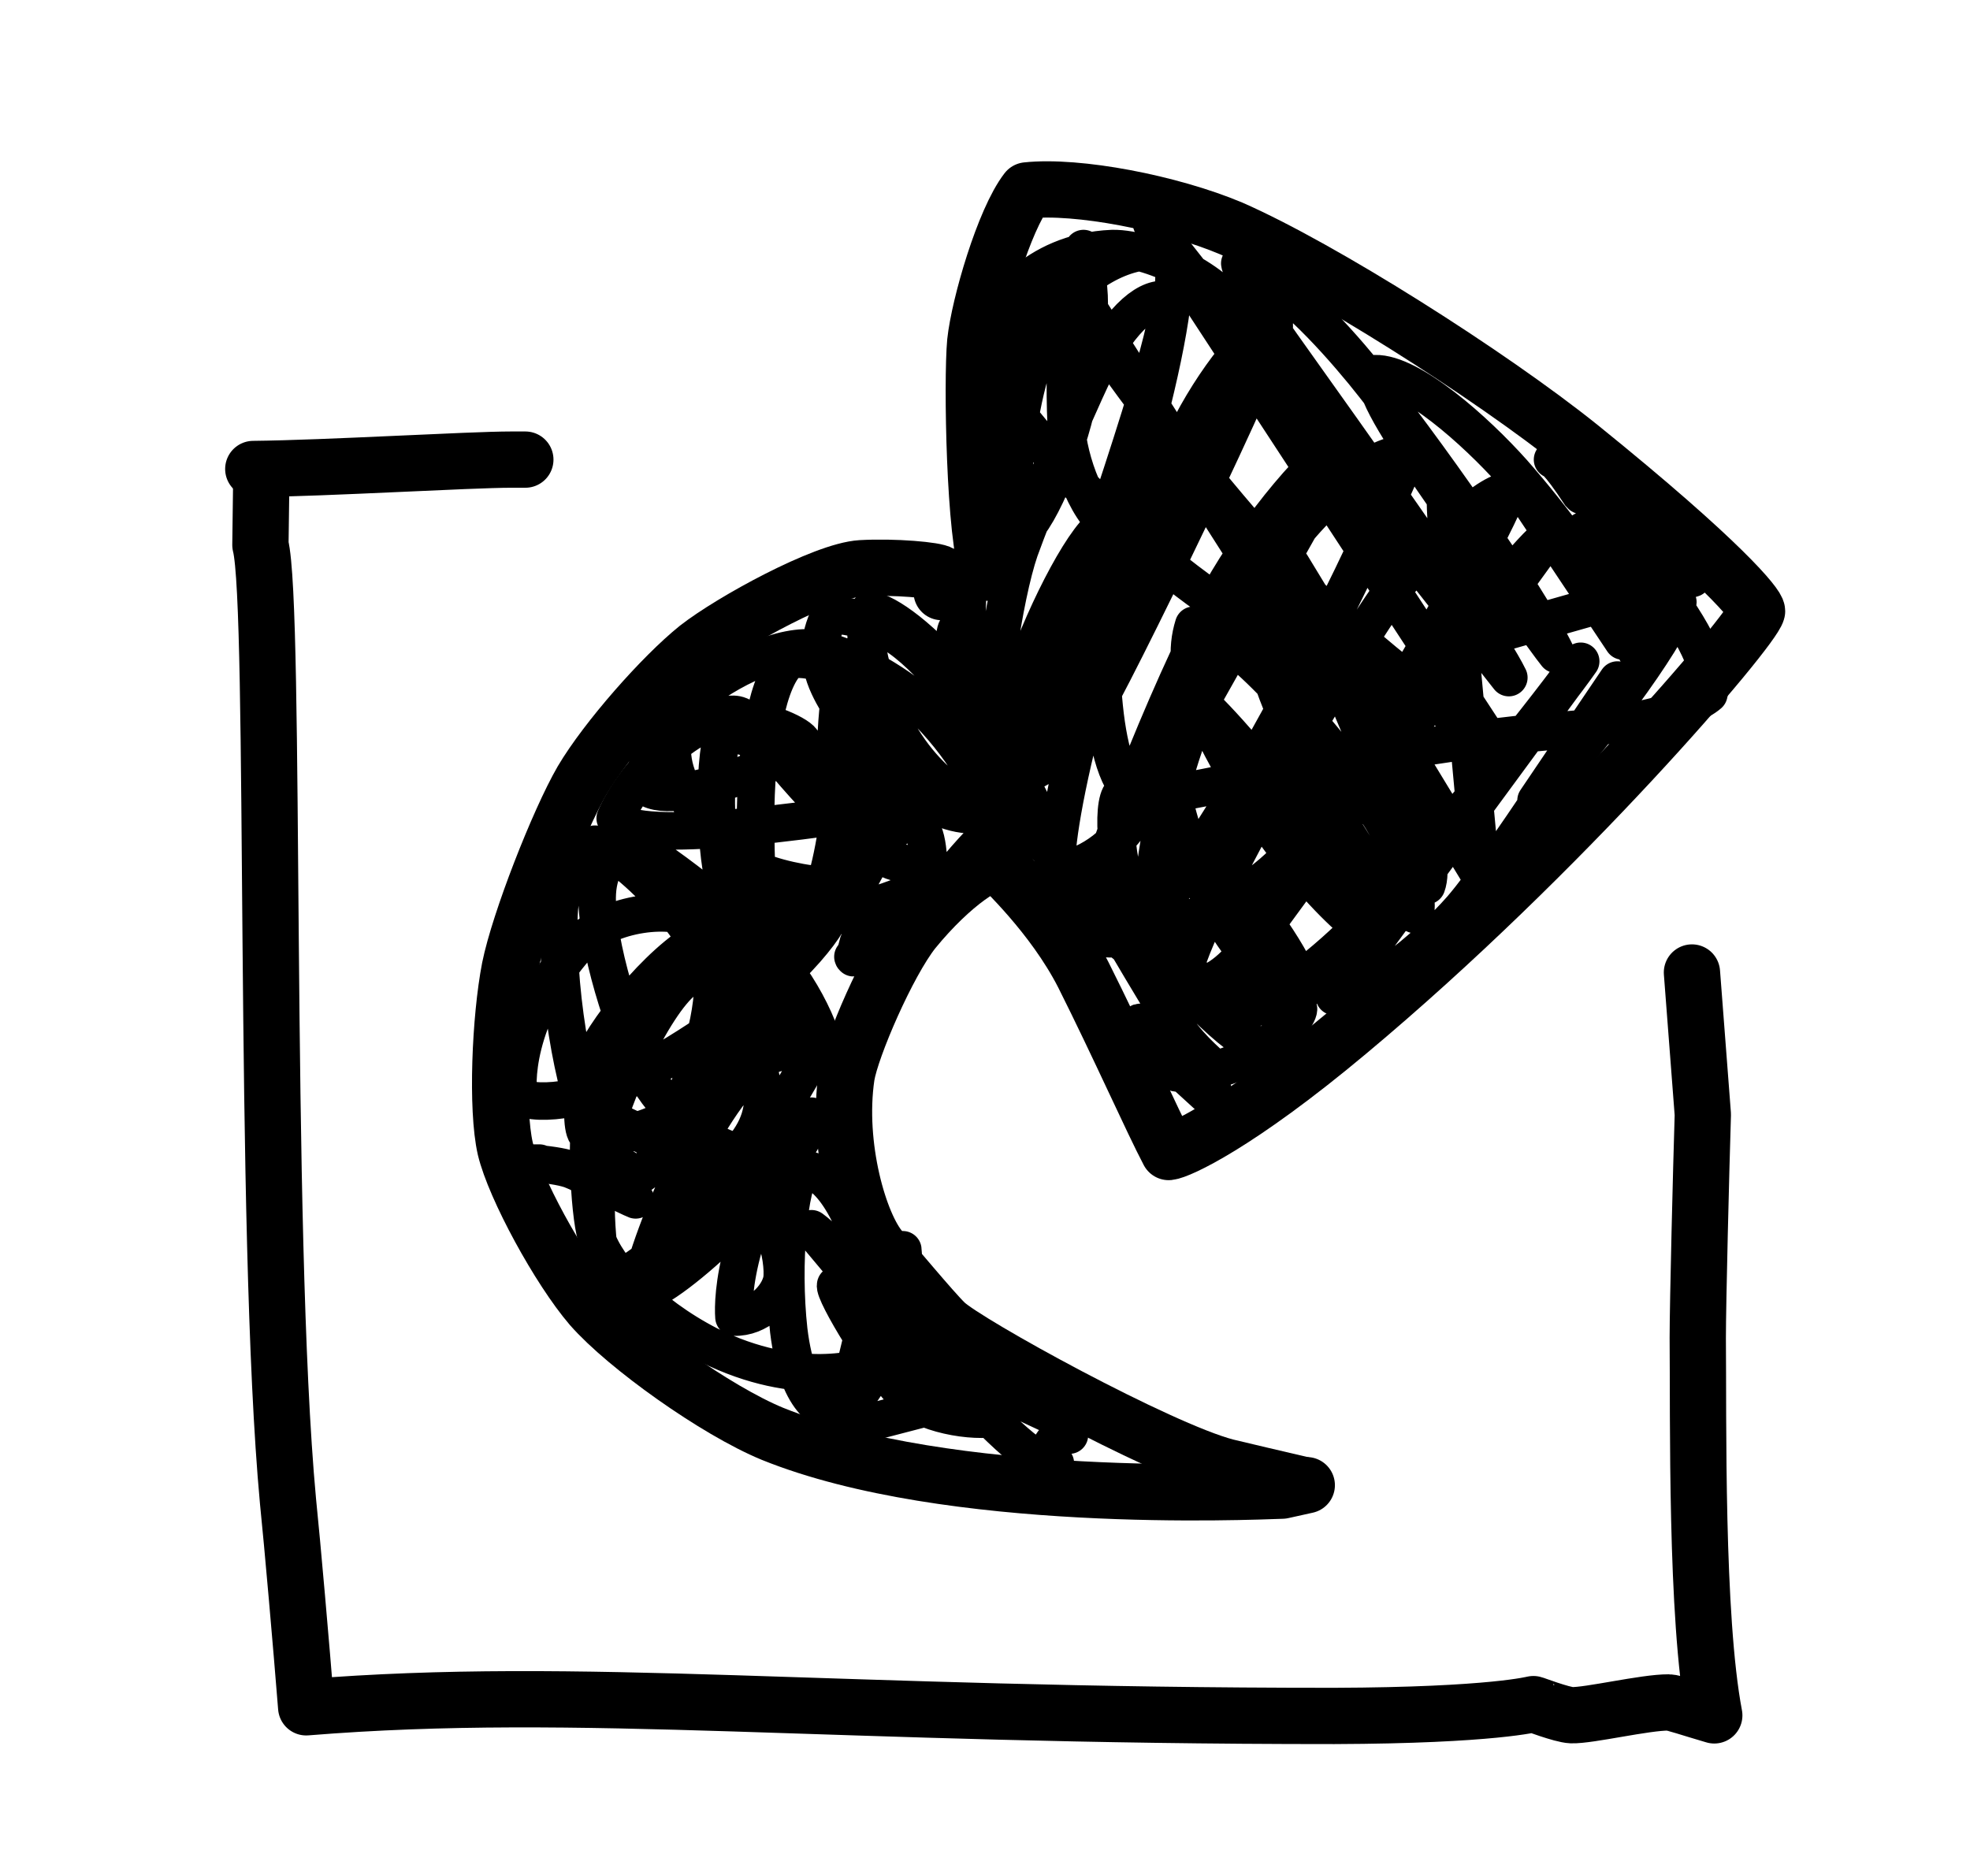 <?xml version="1.0" encoding="UTF-8" standalone="no"?>
<!DOCTYPE svg PUBLIC "-//W3C//DTD SVG 1.1//EN" "http://www.w3.org/Graphics/SVG/1.1/DTD/svg11.dtd">
<svg width="105.00" height="100.00" viewBox="0.00 0.00 105.00 100.00" xmlns="http://www.w3.org/2000/svg" xmlns:xlink="http://www.w3.org/1999/xlink">
<g stroke-linecap="round" id="圖層_4">
<path d="M50.19,31.56 C50.19,31.56 50.34,30.92 50.34,30.92 C50.34,30.92 50.14,30.58 50.14,30.58 C49.91,30.39 47.67,30.19 45.90,30.29 C43.92,30.41 39.00,33.10 37.17,34.53 C35.30,36.03 32.32,39.41 31.02,41.61 C29.76,43.79 27.67,49.13 27.17,51.61 C26.65,54.29 26.45,59.11 26.93,61.22 C27.43,63.31 29.80,67.66 31.51,69.65 C33.37,71.77 38.16,75.19 41.17,76.43 C50.58,80.23 66.51,79.52 68.34,79.46 C68.34,79.46 69.65,79.17 69.65,79.17" fill="none" stroke="rgb(0, 0, 0)" stroke-width="3.00" stroke-opacity="1.00" stroke-linejoin="round"/>
<path d="M52.68,30.53 C51.93,28.71 51.79,20.29 51.98,18.23 C52.19,16.26 53.51,11.73 54.73,10.15 C57.42,9.86 62.37,10.81 65.63,12.18 C70.44,14.29 79.36,19.93 84.21,23.82 C91.87,30.01 93.65,32.28 93.65,32.58 C93.41,33.57 83.31,45.45 71.85,55.02 C65.95,59.96 62.81,61.36 62.29,61.41 C61.40,59.72 59.67,55.81 57.74,51.96 C56.10,48.75 53.37,46.29 53.27,46.09 C52.86,45.73 50.75,47.07 48.68,49.61 C47.31,51.34 45.37,55.83 45.12,57.36 C44.57,61.08 45.81,65.32 46.97,66.63 C47.50,67.20 49.70,69.87 50.39,70.53 C51.53,71.62 61.79,77.26 65.36,78.19 C66.01,78.35 68.45,78.92 69.31,79.12" fill="none" stroke="rgb(0, 0, 0)" stroke-width="3.00" stroke-opacity="1.00" stroke-linejoin="round"/>
<path d="M13.50,25.00 C17.47,24.96 25.02,24.50 27.25,24.50 C27.50,24.50 27.75,24.50 28.00,24.50" fill="none" stroke="rgb(0, 0, 0)" stroke-width="3.00" stroke-opacity="1.00" stroke-linejoin="round"/>
<path d="M13.93,25.24 C13.93,25.24 13.88,29.05 13.88,29.05 C14.73,32.36 14.00,65.47 15.35,80.02 C15.58,82.25 16.06,87.74 16.32,91.01 C31.02,89.82 44.13,91.48 71.12,91.47 C79.63,91.44 81.78,90.82 81.73,90.84 C81.71,90.82 83.24,91.41 83.76,91.43 C84.69,91.46 87.69,90.74 88.94,90.75 C89.18,90.75 90.10,91.07 91.37,91.44 C90.37,86.19 90.53,75.51 90.49,71.32 C90.49,69.47 90.67,62.27 90.76,59.41 C90.76,59.41 90.18,51.84 90.18,51.84" fill="none" stroke="rgb(0, 0, 0)" stroke-width="3.00" stroke-opacity="1.00" stroke-linejoin="round"/>
<path d="M58.75,13.75 C58.75,13.75 57.75,13.25 57.75,13.25 C57.06,14.25 56.64,18.55 56.83,22.67 C56.94,24.55 58.00,27.61 59.54,28.29 C60.69,28.18 62.02,27.60 62.96,26.54 C64.66,24.59 66.34,18.93 65.92,17.00 C65.48,15.27 61.50,13.21 59.29,13.25 C55.05,13.42 53.00,16.57 53.04,17.25 C53.04,17.25 54.25,17.00 54.25,17.00 C54.25,17.00 52.46,17.21 52.46,17.21 C52.21,18.69 52.40,19.76 53.46,21.12 C61.42,31.41 69.29,34.77 69.83,34.96 C69.83,34.96 56.54,14.12 56.54,14.12 C56.10,15.36 65.41,27.67 70.42,32.34 C72.95,34.69 77.13,38.04 79.50,39.62 C79.50,39.62 61.38,11.92 61.38,11.92 C61.38,11.92 80.42,36.12 80.42,36.12 C78.90,32.99 68.17,18.26 67.71,17.50 C67.02,16.34 66.10,14.28 66.08,14.04 C68.26,14.82 70.93,17.73 72.66,19.83 C75.65,23.50 81.44,31.70 82.96,34.88 C82.53,34.37 79.37,29.90 77.54,27.29 C73.93,22.11 73.43,21.02 73.29,19.92 C75.18,19.87 78.64,22.95 80.64,25.19 C82.75,27.59 85.58,31.31 87.21,34.71 C87.21,34.71 84.38,28.29 84.38,28.29 C85.54,28.33 87.94,30.27 89.62,32.88 C91.24,35.40 91.20,36.55 91.08,37.00 C90.08,37.87 87.05,38.64 83.41,38.92 C74.22,39.61 62.62,42.50 61.46,42.42 C61.18,42.40 60.74,42.27 60.12,42.04 C58.29,39.74 58.59,32.20 59.00,27.92 C58.00,28.24 55.81,32.38 54.58,35.92 C53.77,38.31 53.31,40.24 53.33,40.46 C54.00,40.48 55.22,38.70 56.46,35.10 C60.84,22.42 62.60,16.58 62.21,16.00 C61.31,15.76 59.81,16.79 58.37,19.71 C57.01,22.53 55.13,27.16 54.35,29.32 C53.50,31.78 52.57,38.01 53.00,39.75 C54.57,39.58 55.54,38.81 56.42,36.87 C58.30,32.70 62.77,18.81 62.58,14.12 C62.58,14.12 61.83,13.42 61.83,13.42 C60.03,13.17 57.39,14.60 56.17,16.71 C53.74,21.05 53.77,28.07 54.25,28.46 C55.18,28.17 56.86,24.22 57.47,21.25 C58.45,16.21 58.03,14.18 57.46,13.83 C56.22,13.74 54.80,15.36 54.04,17.75 C53.30,20.14 51.79,29.35 51.63,30.92 C51.45,32.86 51.35,39.22 52.29,40.92 C52.29,40.92 53.92,41.50 53.92,41.50 C55.35,41.20 56.69,40.25 57.96,38.37 C59.16,36.59 68.00,18.33 67.92,17.33 C66.97,17.37 64.65,20.26 63.23,23.18 C57.78,34.68 55.83,46.10 56.42,46.46 C58.28,46.02 59.59,45.05 60.88,42.96 C61.46,42.00 69.41,27.79 71.83,23.58 C70.47,23.94 67.02,28.09 65.05,31.63 C62.14,36.98 58.30,46.96 57.83,49.71 C59.04,50.28 60.19,50.18 61.29,48.92 C67.22,42.04 74.61,25.41 75.00,24.29 C74.01,23.83 70.40,26.10 67.88,29.96 C61.81,39.43 61.40,47.04 61.46,48.46 C61.46,48.46 62.50,49.12 62.50,49.12 C64.86,48.85 67.40,47.09 68.62,45.75 C72.14,41.84 79.59,28.54 80.37,26.21 C79.53,26.01 75.78,29.37 74.25,31.44 C71.08,35.81 62.33,51.18 63.08,52.54 C64.17,52.68 65.09,52.27 66.25,50.96 C66.37,50.83 81.91,29.55 82.58,28.54 C80.85,29.70 71.54,42.09 68.00,48.08 C66.07,51.37 65.59,53.39 65.54,54.12 C67.46,54.01 71.02,50.96 72.62,49.29 C76.99,44.70 82.97,37.10 84.25,35.25 C84.25,35.25 71.12,53.12 71.12,53.12 C72.46,53.45 76.01,50.60 77.90,48.44 C80.15,45.81 84.79,38.51 86.21,36.25 C86.21,36.25 81.87,42.67 81.87,42.67 C86.66,37.33 89.62,32.62 89.42,32.04 C88.71,31.00 84.77,30.00 84.46,29.71 C84.11,29.39 80.94,25.84 80.75,25.54 C80.75,25.54 86.50,34.17 86.50,34.17 C87.24,33.43 87.98,28.83 87.58,28.08 C87.05,27.20 84.32,26.48 84.25,26.38 C82.96,24.41 82.77,24.51 82.75,24.50 C85.04,24.60 90.24,30.30 90.21,30.83 C90.21,30.83 78.92,34.04 78.92,34.04 C77.57,33.13 77.00,28.72 77.04,26.08 C77.04,26.08 78.96,46.79 78.96,46.79 C78.96,46.79 68.83,30.12 68.83,30.12 C68.83,30.12 76.04,47.21 76.04,47.21 C76.60,45.71 75.03,41.10 73.58,38.46 C69.35,30.86 67.14,29.75 66.67,29.71 C66.15,30.60 67.14,34.66 68.29,37.50 C71.26,44.66 74.33,48.37 75.42,48.75 C75.79,47.21 74.16,43.96 71.45,40.54 C66.26,34.06 64.30,33.43 63.62,33.33 C63.22,34.61 63.32,36.01 64.17,37.92 C67.40,45.08 72.41,49.66 73.04,49.71 C73.47,48.25 64.57,37.52 63.50,37.12 C62.63,38.09 62.25,39.14 62.33,40.88 C62.53,44.20 64.62,48.77 66.67,51.08 C68.13,52.68 69.04,52.96 69.38,52.92 C69.54,52.26 67.82,49.31 65.42,46.67 C62.96,43.99 60.79,42.34 59.79,42.29 C59.20,42.84 59.46,46.62 60.62,48.96 C61.69,51.05 64.77,54.52 66.75,55.67 C66.75,55.67 58.29,47.00 58.29,47.00 C58.78,48.33 61.28,52.39 62.75,54.83 C63.49,55.97 64.78,56.97 64.75,57.00 C64.75,57.00 61.83,56.08 61.83,56.08 C61.83,56.08 64.71,58.71 64.71,58.71 C65.06,57.40 61.09,54.39 60.75,54.50 C61.28,56.06 62.07,57.16 62.83,57.21 C66.48,57.37 69.17,54.49 69.21,53.79 C68.56,53.60 62.52,52.20 59.96,50.33 C57.81,48.70 55.62,45.36 54.54,42.12 C51.99,34.29 51.35,33.58 51.00,33.50 C50.62,34.10 51.19,38.18 52.29,40.62 C53.28,42.77 55.17,44.85 56.00,45.25 C55.68,43.78 52.67,38.20 51.09,36.31 C48.78,33.59 46.93,32.50 46.33,32.54 C45.92,33.23 46.14,35.78 47.71,38.75 C49.74,42.49 52.56,43.34 53.38,43.46 C53.83,42.64 53.83,41.93 53.21,40.62 C51.90,37.93 49.43,34.89 47.62,33.79 C46.13,32.91 44.85,32.77 44.21,32.79 C43.62,33.99 43.53,35.21 44.17,36.58 C45.21,38.81 47.97,41.88 49.58,42.79 C51.08,43.62 52.33,43.48 52.62,43.29 C52.78,42.34 51.30,39.69 49.04,37.54 C47.90,36.48 44.93,34.68 43.21,34.54 C41.34,34.43 38.28,35.92 36.62,37.54 C35.21,38.95 34.23,40.93 34.33,41.83 C35.62,43.30 42.40,40.43 42.75,39.50 C42.45,39.07 40.57,38.27 39.04,38.25 C36.63,38.26 33.69,41.48 32.79,43.62 C33.59,44.99 41.70,44.07 50.50,42.58 C50.81,42.53 51.11,42.47 51.42,42.42 C51.42,42.42 36.17,38.33 36.17,38.33 C35.62,39.72 35.72,40.93 36.62,42.50 C37.46,43.93 39.57,46.04 40.54,46.46 C41.67,46.92 43.69,47.30 44.58,47.17 C45.42,47.01 46.38,46.14 46.67,45.29 C47.16,43.65 46.55,38.74 45.50,36.92 C44.49,35.25 43.00,35.05 42.12,35.17 C40.93,36.04 40.26,39.69 40.27,43.88 C40.30,47.88 40.53,50.85 41.00,51.21 C41.77,51.19 43.17,49.59 44.00,47.04 C45.02,43.83 45.48,35.75 45.50,34.96 C43.98,36.06 44.48,47.82 45.38,48.92 C46.14,49.75 48.39,49.65 49.21,48.62 C51.98,44.85 53.52,43.64 54.25,43.25 C54.26,43.93 53.97,44.56 51.67,45.96 C48.14,48.06 45.70,48.57 45.29,48.46 C45.46,47.01 47.55,43.75 48.50,43.75 C49.25,43.83 49.52,44.84 49.50,46.75 C49.50,46.60 48.45,46.00 48.04,46.00 C46.54,45.97 43.15,42.30 41.12,39.79 C39.75,38.03 39.31,38.07 38.96,38.08 C38.16,38.77 37.87,43.46 38.58,47.08 C40.02,54.10 42.81,56.32 43.92,56.92 C44.37,56.10 42.97,52.88 41.17,50.92 C39.47,49.10 34.79,45.38 33.33,44.83 C32.26,45.73 31.78,46.63 31.83,48.12 C31.96,51.14 33.55,55.69 34.60,57.59 C35.61,59.28 37.74,61.16 39.42,61.42 C40.44,60.26 40.86,59.13 40.58,57.58 C40.04,54.73 37.15,49.75 35.42,47.92 C33.77,46.20 32.59,45.29 31.71,45.00 C30.77,45.17 29.87,46.67 29.79,48.83 C29.68,53.62 30.81,58.89 31.79,60.58 C32.68,62.04 33.57,62.52 34.12,62.62 C35.19,62.08 36.61,58.67 37.54,55.42 C38.26,52.86 38.20,49.88 37.21,49.12 C35.96,48.27 32.47,48.57 30.83,50.33 C27.34,54.22 27.51,58.04 27.67,58.46 C28.70,59.00 31.64,58.66 34.83,56.88 C41.68,52.97 44.01,49.43 44.21,48.87 C43.19,48.04 39.12,48.95 36.96,50.29 C34.60,51.80 31.64,55.68 31.29,57.25 C30.99,58.69 31.01,60.12 31.25,60.42 C32.18,60.84 34.97,60.42 37.08,58.58 C40.36,55.64 40.92,52.64 40.92,52.04 C40.33,51.39 37.82,51.28 36.46,52.25 C34.84,53.48 32.26,58.90 31.88,62.04 C31.53,65.18 32.09,68.25 32.33,68.21 C33.49,68.25 35.41,66.72 38.38,63.24 C41.16,59.96 42.16,58.34 43.12,56.58 C42.48,56.06 41.76,55.91 40.96,56.29 C38.10,57.72 34.70,65.60 34.04,68.96 C35.32,69.13 41.79,63.26 43.21,59.79 C43.28,59.62 43.29,59.53 43.25,59.50 C39.19,64.76 39.04,69.24 39.12,70.21 C40.42,70.25 41.47,69.17 41.67,68.25 C41.77,67.67 41.60,66.50 41.29,65.83 C39.69,62.71 31.78,59.23 31.58,59.29 C31.22,59.83 31.36,64.53 31.79,65.96 C32.31,67.57 34.49,70.01 37.79,71.71 C42.55,74.07 46.07,72.93 46.54,72.71 C47.01,71.97 46.86,69.34 46.17,67.04 C44.76,62.51 43.15,62.28 42.75,62.33 C42.06,63.10 41.64,67.32 42.04,70.92 C42.54,75.03 44.19,75.41 44.75,75.38 C47.78,72.97 48.24,67.37 48.12,66.62 C48.12,66.62 47.08,66.67 47.08,66.67 C47.08,66.67 45.04,75.08 45.04,75.08 C45.04,75.08 45.83,75.96 45.83,75.96 C45.83,75.96 50.79,74.67 50.79,74.67 C50.79,73.57 48.55,71.16 45.88,69.29 C45.48,69.02 45.04,68.76 44.54,68.50 C44.39,68.88 46.98,73.15 48.33,74.46 C49.48,75.50 52.34,75.90 53.42,75.50 C53.42,75.50 53.50,74.25 53.50,74.25 C53.50,74.25 56.71,75.75 56.71,75.75 C56.71,75.75 52.75,73.38 52.75,73.38 C52.75,73.38 51.21,75.00 51.21,75.00 C51.21,75.00 43.25,65.50 43.25,65.50 C45.37,67.02 53.04,76.83 55.67,77.96 C55.78,78.01 55.98,78.02 56.25,78.00 C55.42,77.08 56.57,76.51 56.71,76.50 C56.74,76.50 56.84,76.50 57.00,76.50" fill="none" stroke="rgb(0, 0, 0)" stroke-width="2.00" stroke-opacity="1.00" stroke-linejoin="round"/>
<path d="M28.75,62.00 C28.75,62.00 28.25,62.00 28.25,62.00 C29.20,62.07 29.91,62.18 30.38,62.33 C30.86,62.49 33.60,63.86 33.88,63.96" fill="none" stroke="rgb(0, 0, 0)" stroke-width="2.00" stroke-opacity="1.00" stroke-linejoin="round"/>
<path d="M45.62,50.75 C45.70,50.69 45.74,50.63 45.75,50.58 C45.76,50.53 45.76,50.42 45.75,50.25 C45.64,50.68 45.57,50.93 45.54,51.00 C45.51,51.07 45.48,51.07 45.46,51.00" fill="none" stroke="rgb(0, 0, 0)" stroke-width="2.00" stroke-opacity="1.00" stroke-linejoin="round"/>
</g>
</svg>
